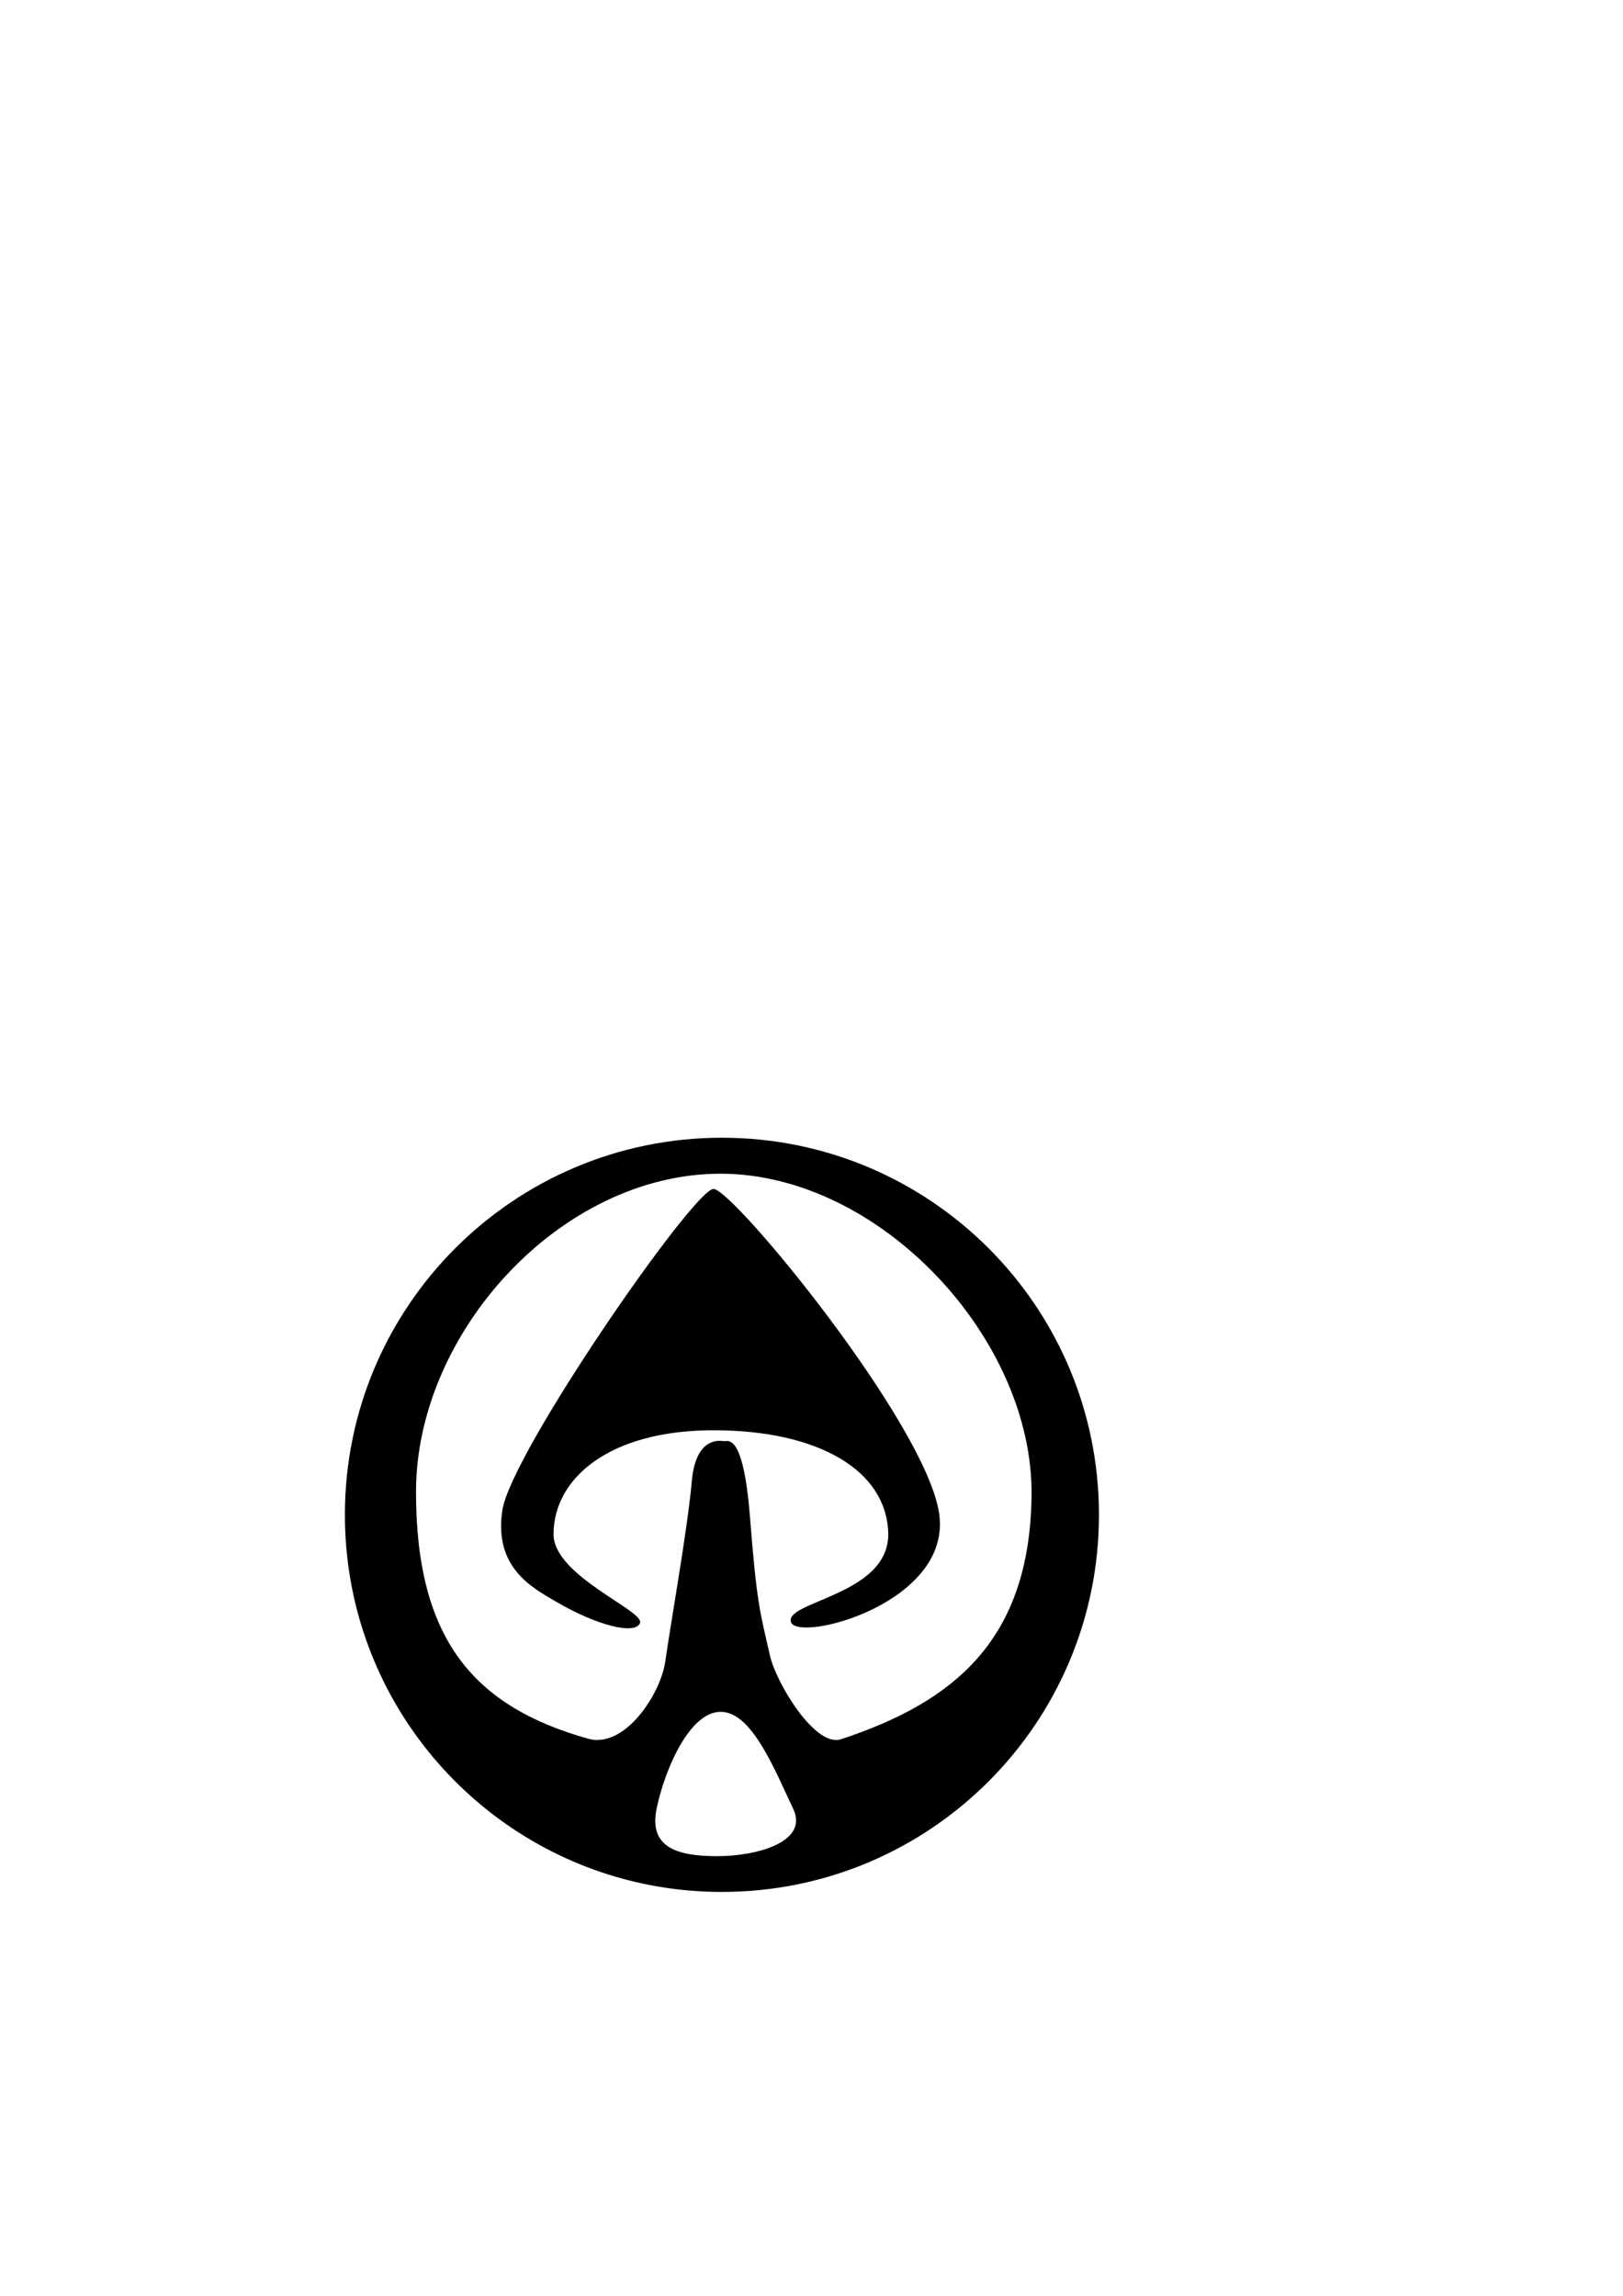 <?xml version="1.0" encoding="UTF-8" standalone="no"?>
<!-- Created with Inkscape (http://www.inkscape.org/) -->

<svg
   xmlns:dc="http://purl.org/dc/elements/1.1/"
   xmlns:cc="http://creativecommons.org/ns#"
   xmlns:rdf="http://www.w3.org/1999/02/22-rdf-syntax-ns#"
   xmlns:svg="http://www.w3.org/2000/svg"
   xmlns="http://www.w3.org/2000/svg"
   xmlns:sodipodi="http://sodipodi.sourceforge.net/DTD/sodipodi-0.dtd"
   xmlns:inkscape="http://www.inkscape.org/namespaces/inkscape"
   width="210mm"
   height="297mm"
   viewBox="0 0 744.094 1052.362"
   id="svg2"
   version="1.1"
   inkscape:version="0.91 r13725"
   inkscape:export-filename="/home/michal/server/ditup-node/public/img/logo-larger.png"
   inkscape:export-xdpi="90"
   inkscape:export-ydpi="90"
   sodipodi:docname="logo-larger.svg">
  <defs
     id="defs4" />
  <sodipodi:namedview
     id="base"
     pagecolor="#ffffff"
     bordercolor="#666666"
     borderopacity="1.0"
     inkscape:pageopacity="0.0"
     inkscape:pageshadow="2"
     inkscape:zoom="0.24748738"
     inkscape:cx="173.00626"
     inkscape:cy="910.58064"
     inkscape:document-units="px"
     inkscape:current-layer="layer1"
     showgrid="false"
     showguides="true"
     inkscape:guide-bbox="true"
     inkscape:window-width="1024"
     inkscape:window-height="571"
     inkscape:window-x="0"
     inkscape:window-y="0"
     inkscape:window-maximized="1">
    <sodipodi:guide
       position="331.33,666.701"
       orientation="1,0"
       id="guide4161" />
  </sodipodi:namedview>
  <g
     inkscape:label="Layer 1"
     inkscape:groupmode="layer"
     id="layer1"
     style="display:inline">
    <g
       id="g3381"
       style="fill:#000000;fill-opacity:1">
      <g
         id="g3375"
         style="fill:#000000;fill-opacity:1">
        <g
           id="g3370"
           style="fill:#000000;fill-opacity:1">
          <path
             sodipodi:nodetypes="ssssssssssszzcssssssss"
             inkscape:connector-curvature="0"
             id="path3336"
             d="m 330.98,521.518 c -95.467,-1.5e-4 -172.857,77.391 -172.857,172.857 -1.2e-4,79.876 54.177,147.097 127.789,166.923 14.368,3.87 29.477,5.934 45.068,5.934 95.467,-1.5e-4 172.858,-77.391 172.857,-172.857 1.5e-4,-95.467 -77.391,-172.858 -172.857,-172.857 z m -0.66,16.49 c 73.128,0 143.628,75.725 142.618,147.82 -0.92,65.695 -35.142,94.184 -87.345,111.408 -11.9,3.926 -29.715,-25.793 -32.574,-38.267 -4.695,-20.483 -6.091,-24.297 -9.19,-63.686 -3.098,-39.389 -10.335,-34.426 -12.01,-34.676 -1.674,-0.25 -12.876,-2.25 -14.664,18.502 -1.789,20.752 -9.646,64.932 -12.075,81.996 -1.924,15.147 -18.611,40.625 -35.423,35.895 -52.935,-14.893 -78.926,-46.053 -78.926,-113.192 -2e-5,-73.105 66.461,-145.8 139.589,-145.8 z m 0.504,246.664 c 14.118,0.505 24.356,26.647 32.831,44.448 7.208,15.139 -16.441,21.718 -34.851,21.717 -18.41,-5.8e-4 -31.394,-4.037 -27.778,-21.717 3.631,-17.751 15.185,-44.97 29.798,-44.448 z"
             style="fill:#000000;fill-opacity:1;fill-rule:evenodd;stroke:none;stroke-width:1px;stroke-linecap:butt;stroke-linejoin:miter;stroke-opacity:1" />
          <g
             transform="matrix(1.856,0,0,1.856,-286.896,-489.515)"
             id="g4194"
             style="fill:#000000;fill-opacity:1;stroke:none">
            <path
               style="opacity:1;fill:#000000;fill-opacity:1;stroke:none;stroke-width:1;stroke-miterlimit:4;stroke-dasharray:none;stroke-opacity:1"
               d="m 373.988,642.279 c 0.505,15.409 -25.65,16.9 -24.028,22.065 1.621,5.165 39.715,-4.557 36.62,-26.677 -3.095,-22.12 -50.94,-80.28 -55.755,-80.28 -4.868,0 -50.01,65.156 -52.159,79.353 -2.149,14.197 7.422,19.141 13.154,22.512 10.221,6.01 19.762,8.349 20.857,5.317 1.095,-3.032 -21.363,-11.623 -21.363,-21.902 0,-13.668 13.569,-25.681 39.511,-25.681 25.942,0 42.658,9.884 43.163,25.293 z"
               id="path4172"
               inkscape:connector-curvature="0"
               sodipodi:nodetypes="zzzszszszz" />
          </g>
        </g>
      </g>
    </g>
  </g>
</svg>
